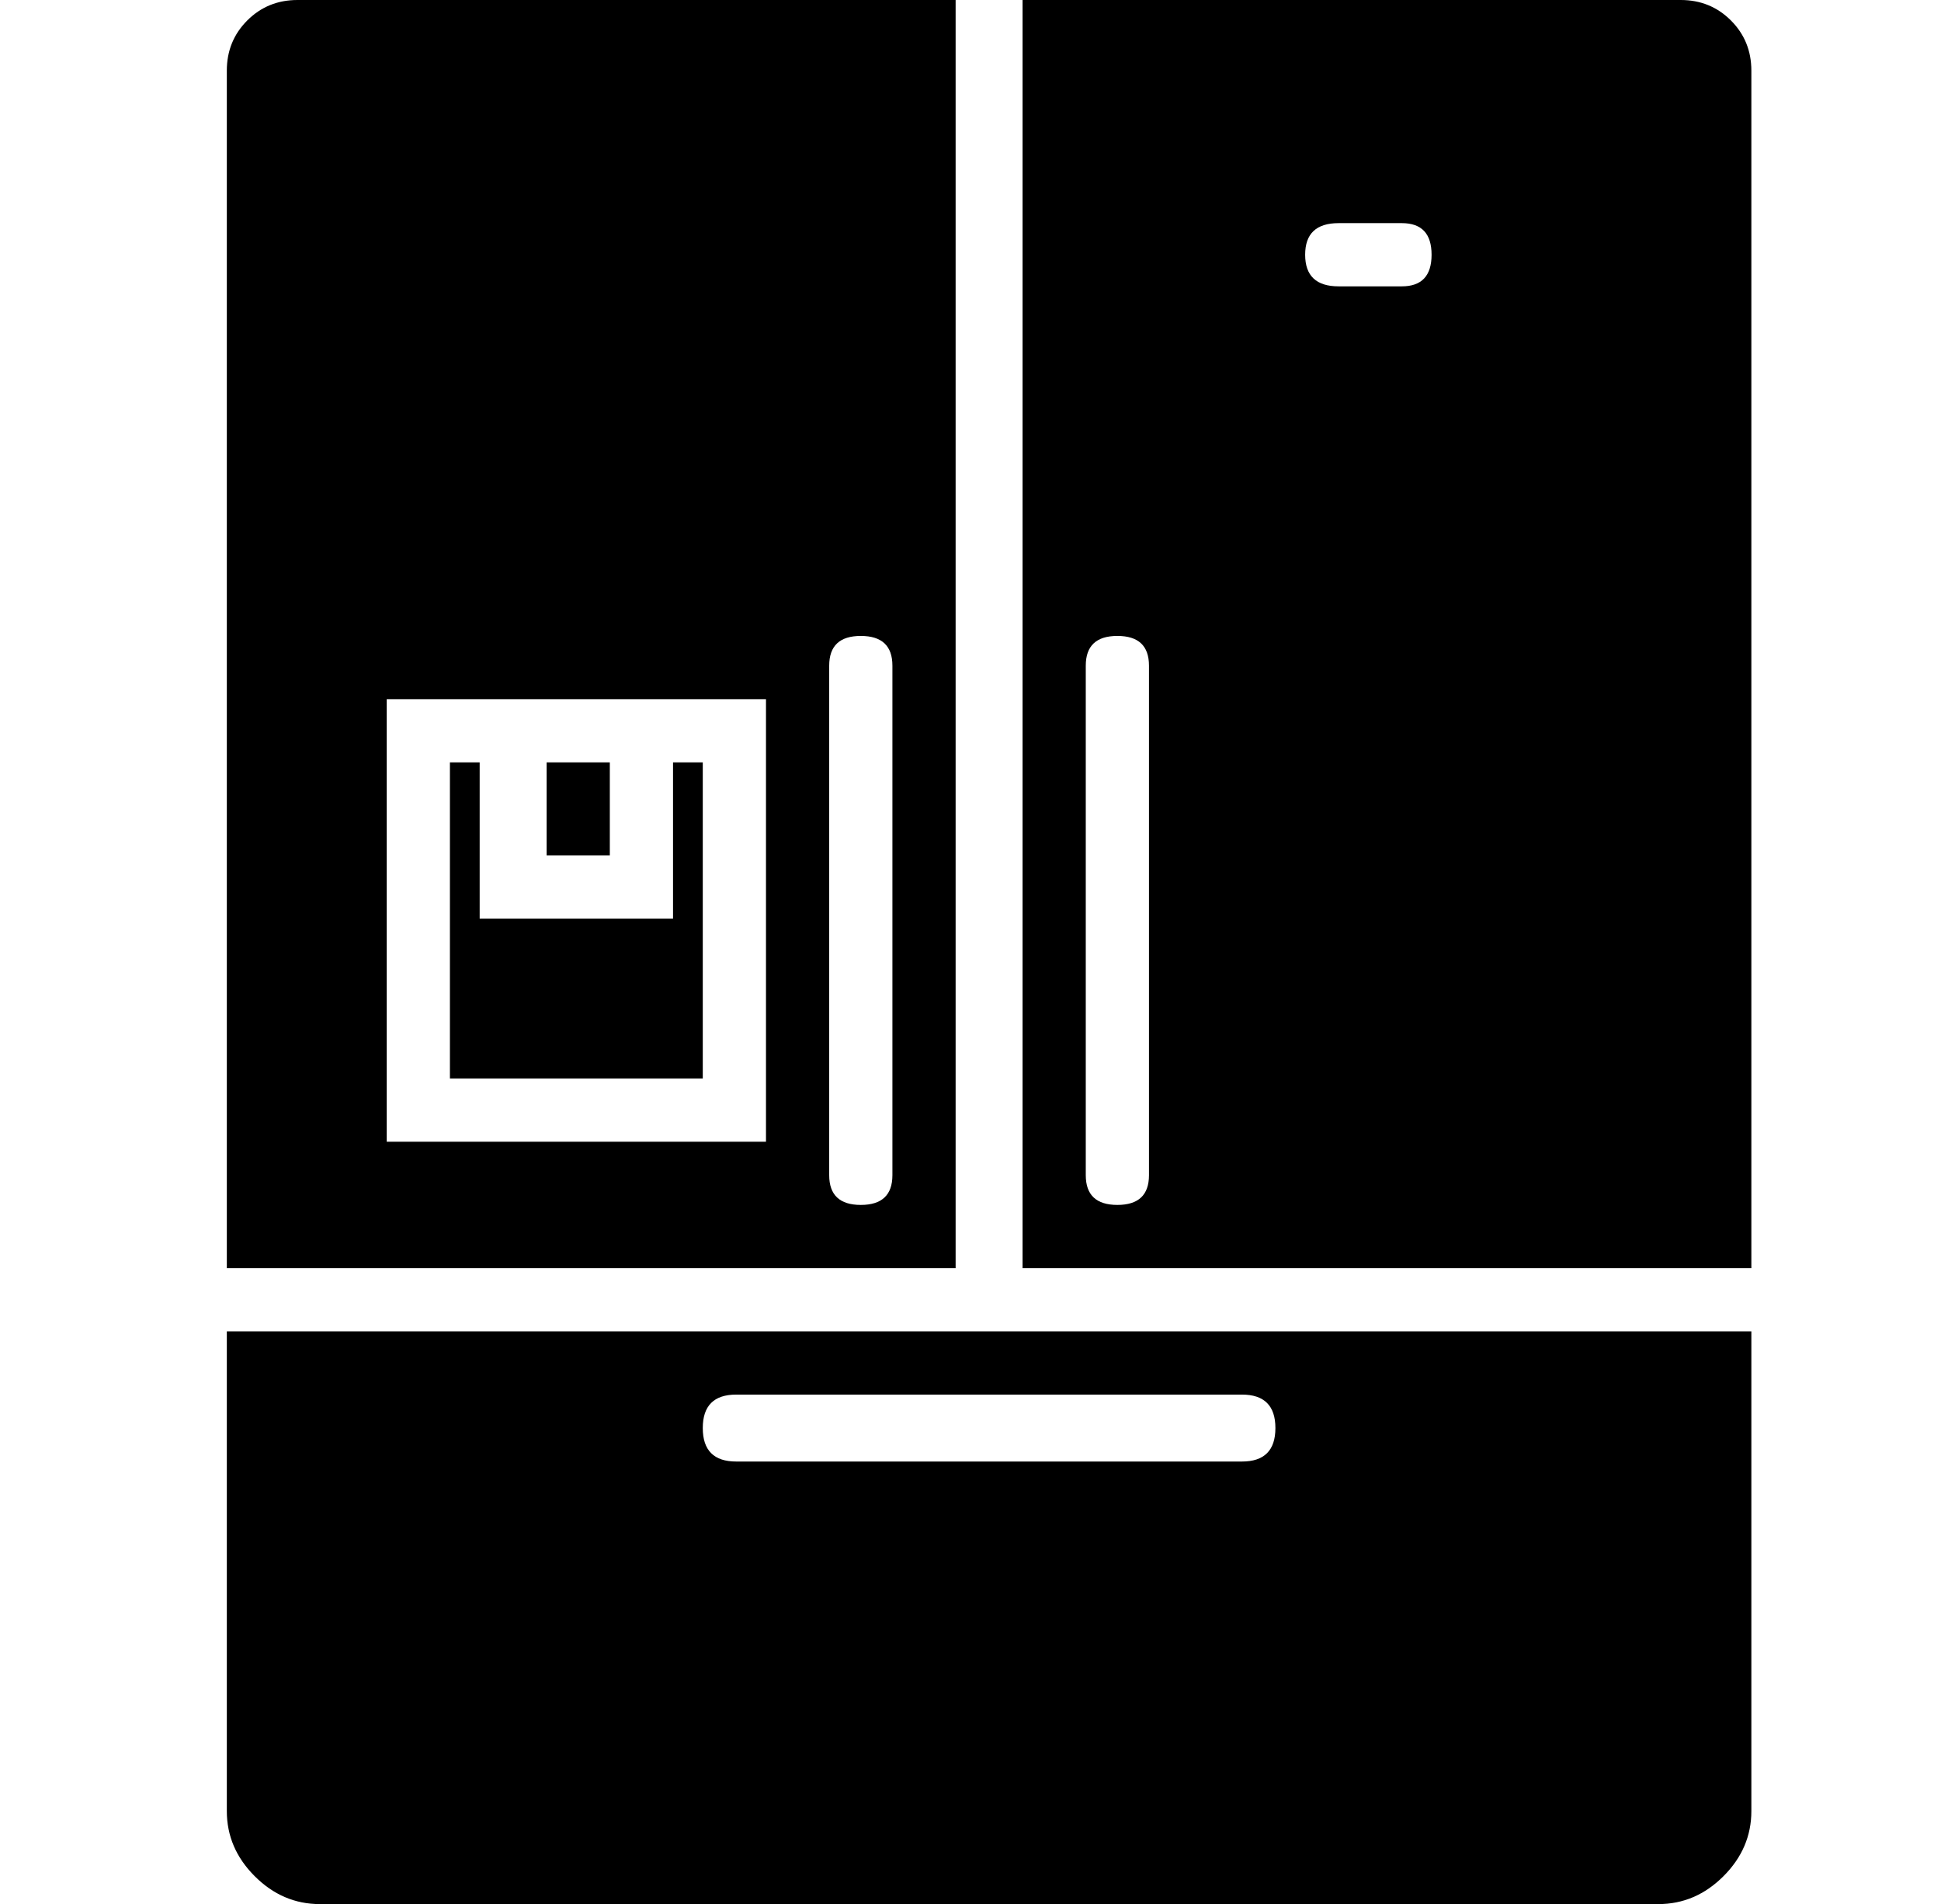 <?xml version="1.0" standalone="no"?>
<!DOCTYPE svg PUBLIC "-//W3C//DTD SVG 1.1//EN" "http://www.w3.org/Graphics/SVG/1.1/DTD/svg11.dtd" >
<svg xmlns="http://www.w3.org/2000/svg" xmlns:xlink="http://www.w3.org/1999/xlink" version="1.1" viewBox="-10 0 522 512">
  <g transform="matrix(1 0 0 -1 0 448)">
   <path fill="currentColor"
d="M171 201v42h8v-85h-68v85h8v-42h52zM137 218v25h17v-25h-17zM51 90h410v-129q0 -10 -7.5 -17.5t-17.5 -7.5h-360q-10 0 -17.5 7.5t-7.5 17.5v129zM324 55q9 0 9 9t-9 9h-136q-9 0 -9 -9t9 -9h136zM247 107h-196v322q0 8 5.5 13.5t13.5 5.5h177v-341zM213 269v-137
q0 -8 8.5 -8t8.5 8v137q0 8 -8.5 8t-8.5 -8zM94 260v-119h102v119h-25h-52h-25zM265 107v341h177q8 0 13.5 -5.5t5.5 -13.5v-322h-196zM350 388q-9 0 -9 -8.5t9 -8.5h17q8 0 8 8.5t-8 8.5h-17zM290.5 277q-8.5 0 -8.5 -8v-137q0 -8 8.5 -8t8.5 8v137q0 8 -8.5 8z" />
  </g>

</svg>
